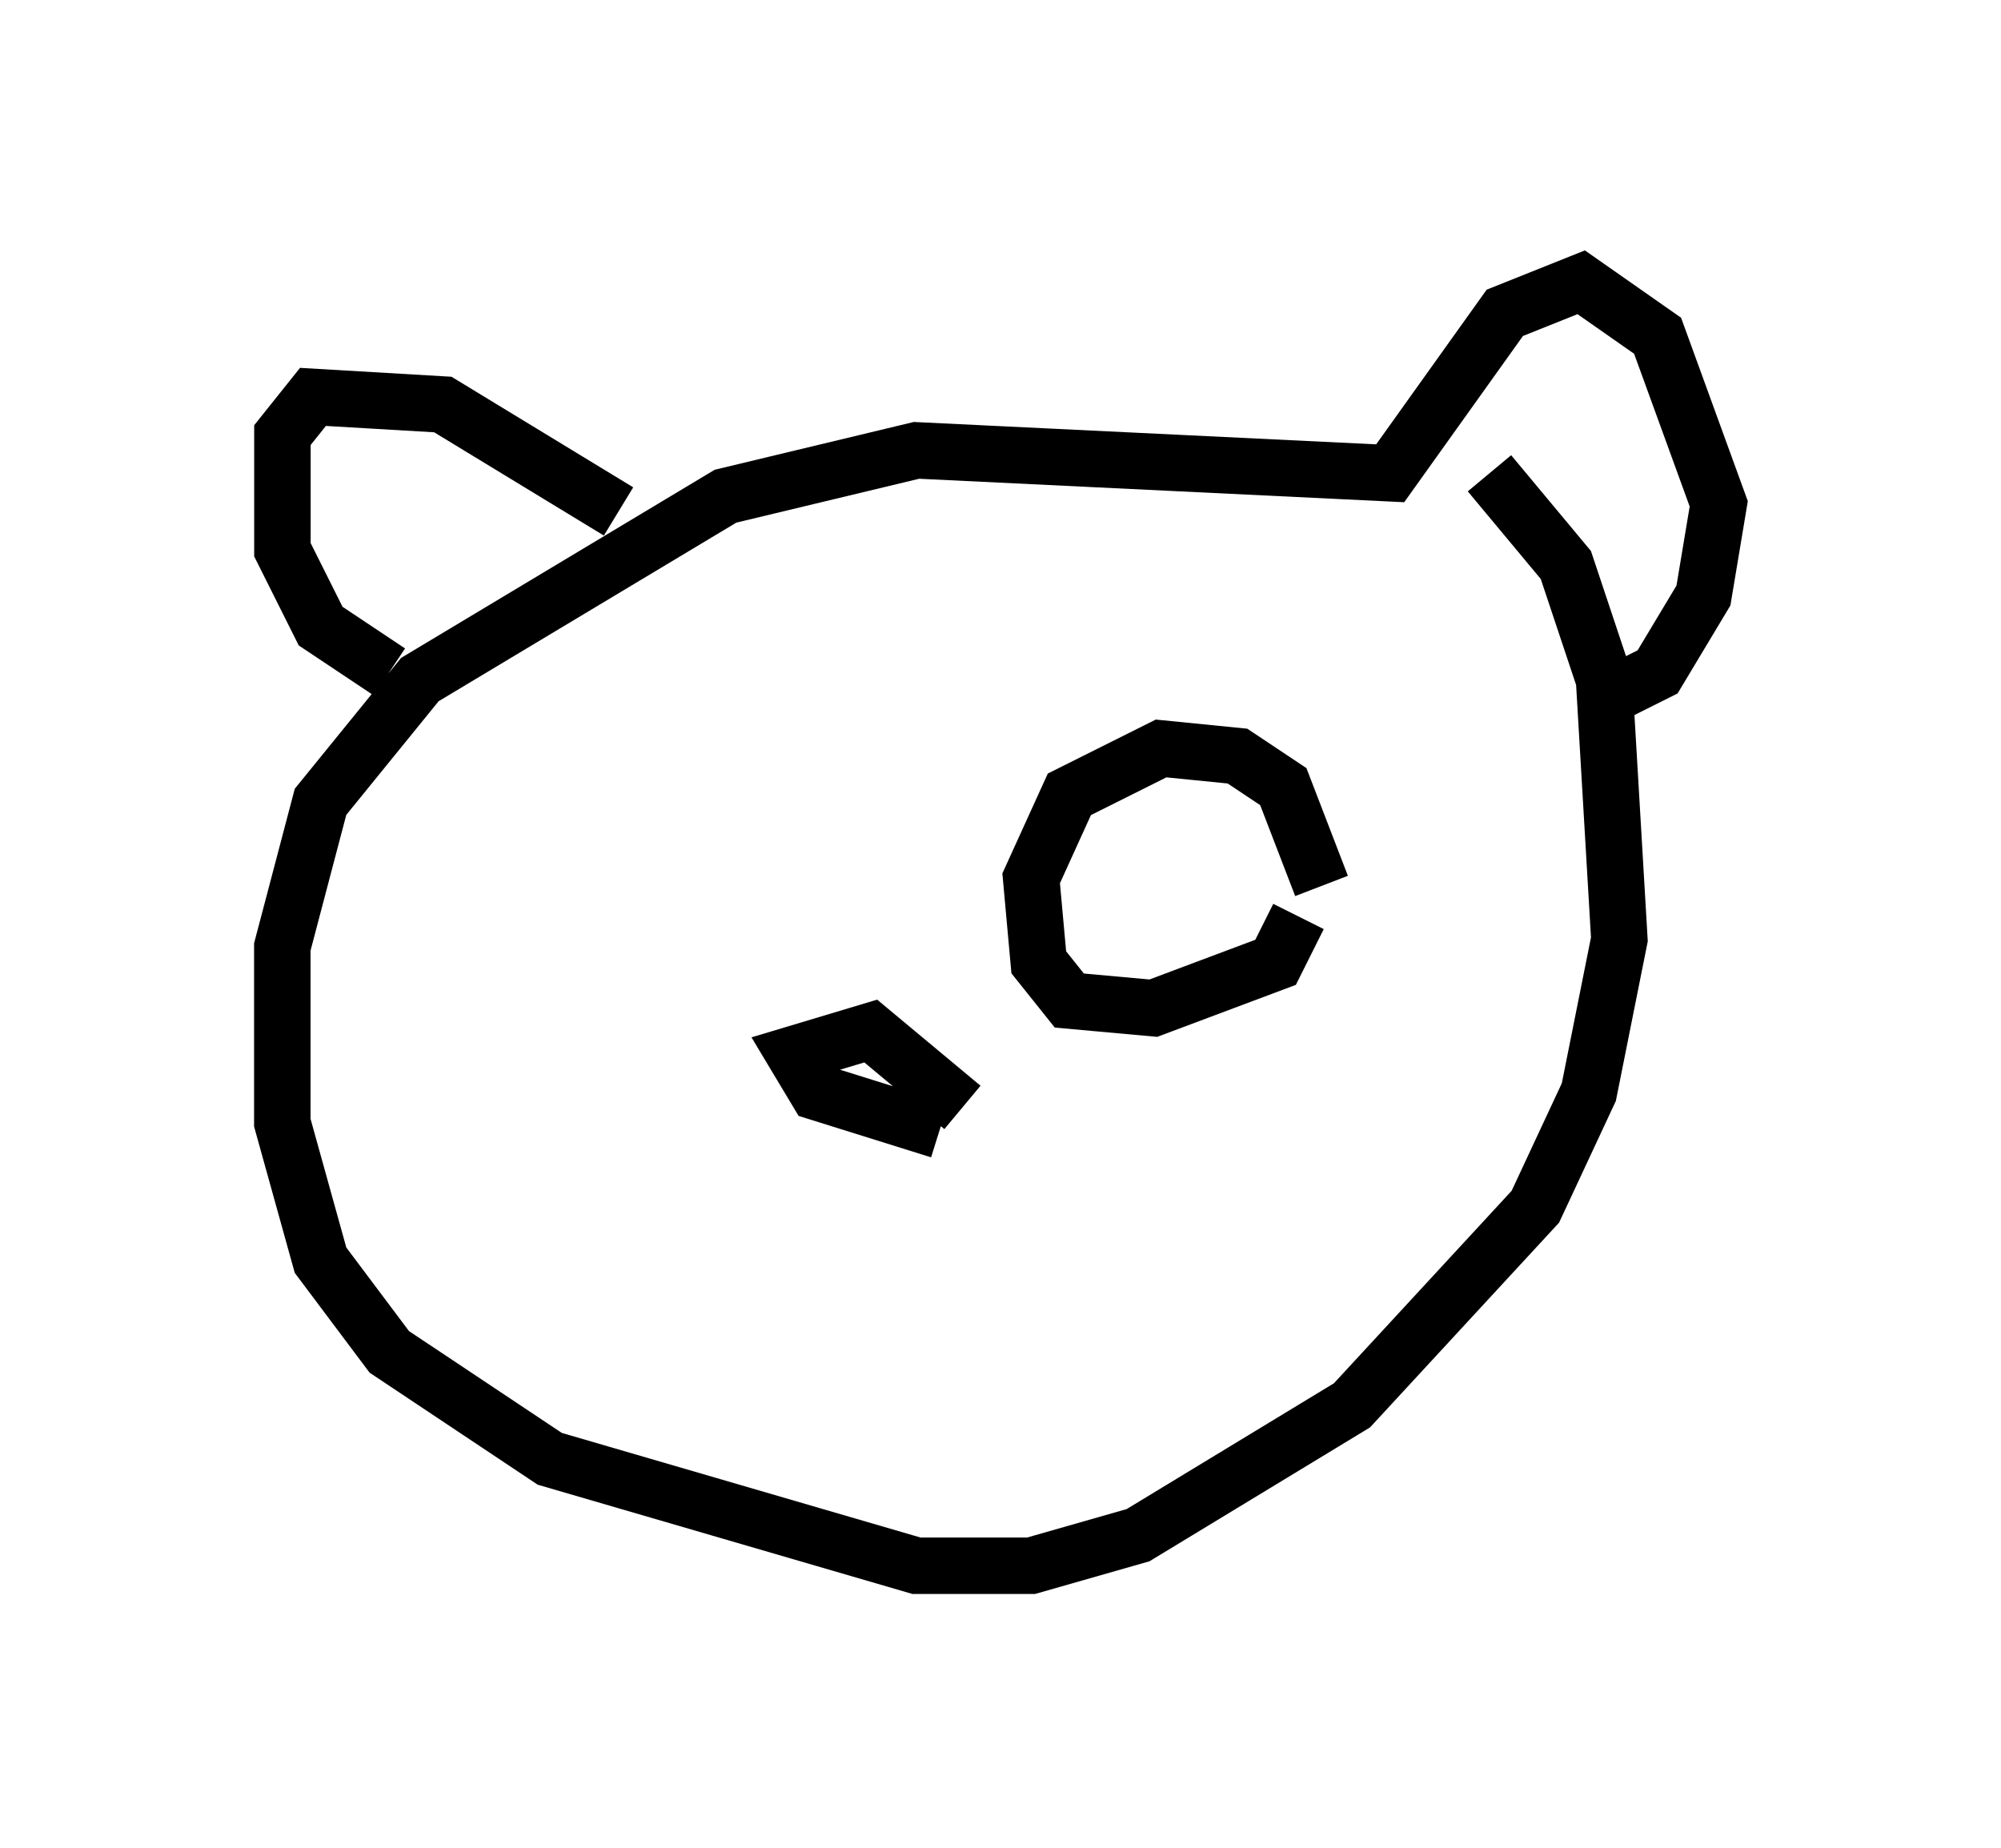 <?xml version="1.0" encoding="utf-8" ?>
<svg baseProfile="full" height="32.733" version="1.1" width="35.44" xmlns="http://www.w3.org/2000/svg" xmlns:ev="http://www.w3.org/2001/xml-events" xmlns:xlink="http://www.w3.org/1999/xlink"><defs /><rect fill="white" height="32.733" width="35.44" x="0" y="0" /><path d="M24.486, 7.977 m1.894, 0.406 l1.353, 1.624 0.677, 2.03 l0.271, 4.601 -0.541, 2.706 l-0.947, 2.03 -3.248, 3.518 l-3.789, 2.3 -1.894, 0.541 l-2.03, 0.0 -6.495, -1.894 l-2.842, -1.894 -1.218, -1.624 l-0.677, -2.436 0.0, -3.112 l0.677, -2.571 1.759, -2.165 l5.413, -3.248 3.383, -0.812 l8.39, 0.406 2.03, -2.842 l1.353, -0.541 1.353, 0.947 l1.083, 2.977 -0.271, 1.624 l-0.812, 1.353 -0.812, 0.406 m-17.591, -3.248 l-3.112, -1.894 -2.3, -0.135 l-0.541, 0.677 0.0, 2.03 l0.677, 1.353 1.218, 0.812 m10.149, 7.713 l-1.624, -1.353 -1.353, 0.406 l0.406, 0.677 2.165, 0.677 m6.766, -4.33 l-0.677, -1.759 -0.812, -0.541 l-1.353, -0.135 -1.624, 0.812 l-0.677, 1.488 0.135, 1.488 l0.541, 0.677 1.488, 0.135 l2.165, -0.812 0.406, -0.812 " fill="none" stroke="black" stroke-width="1" /></svg>
